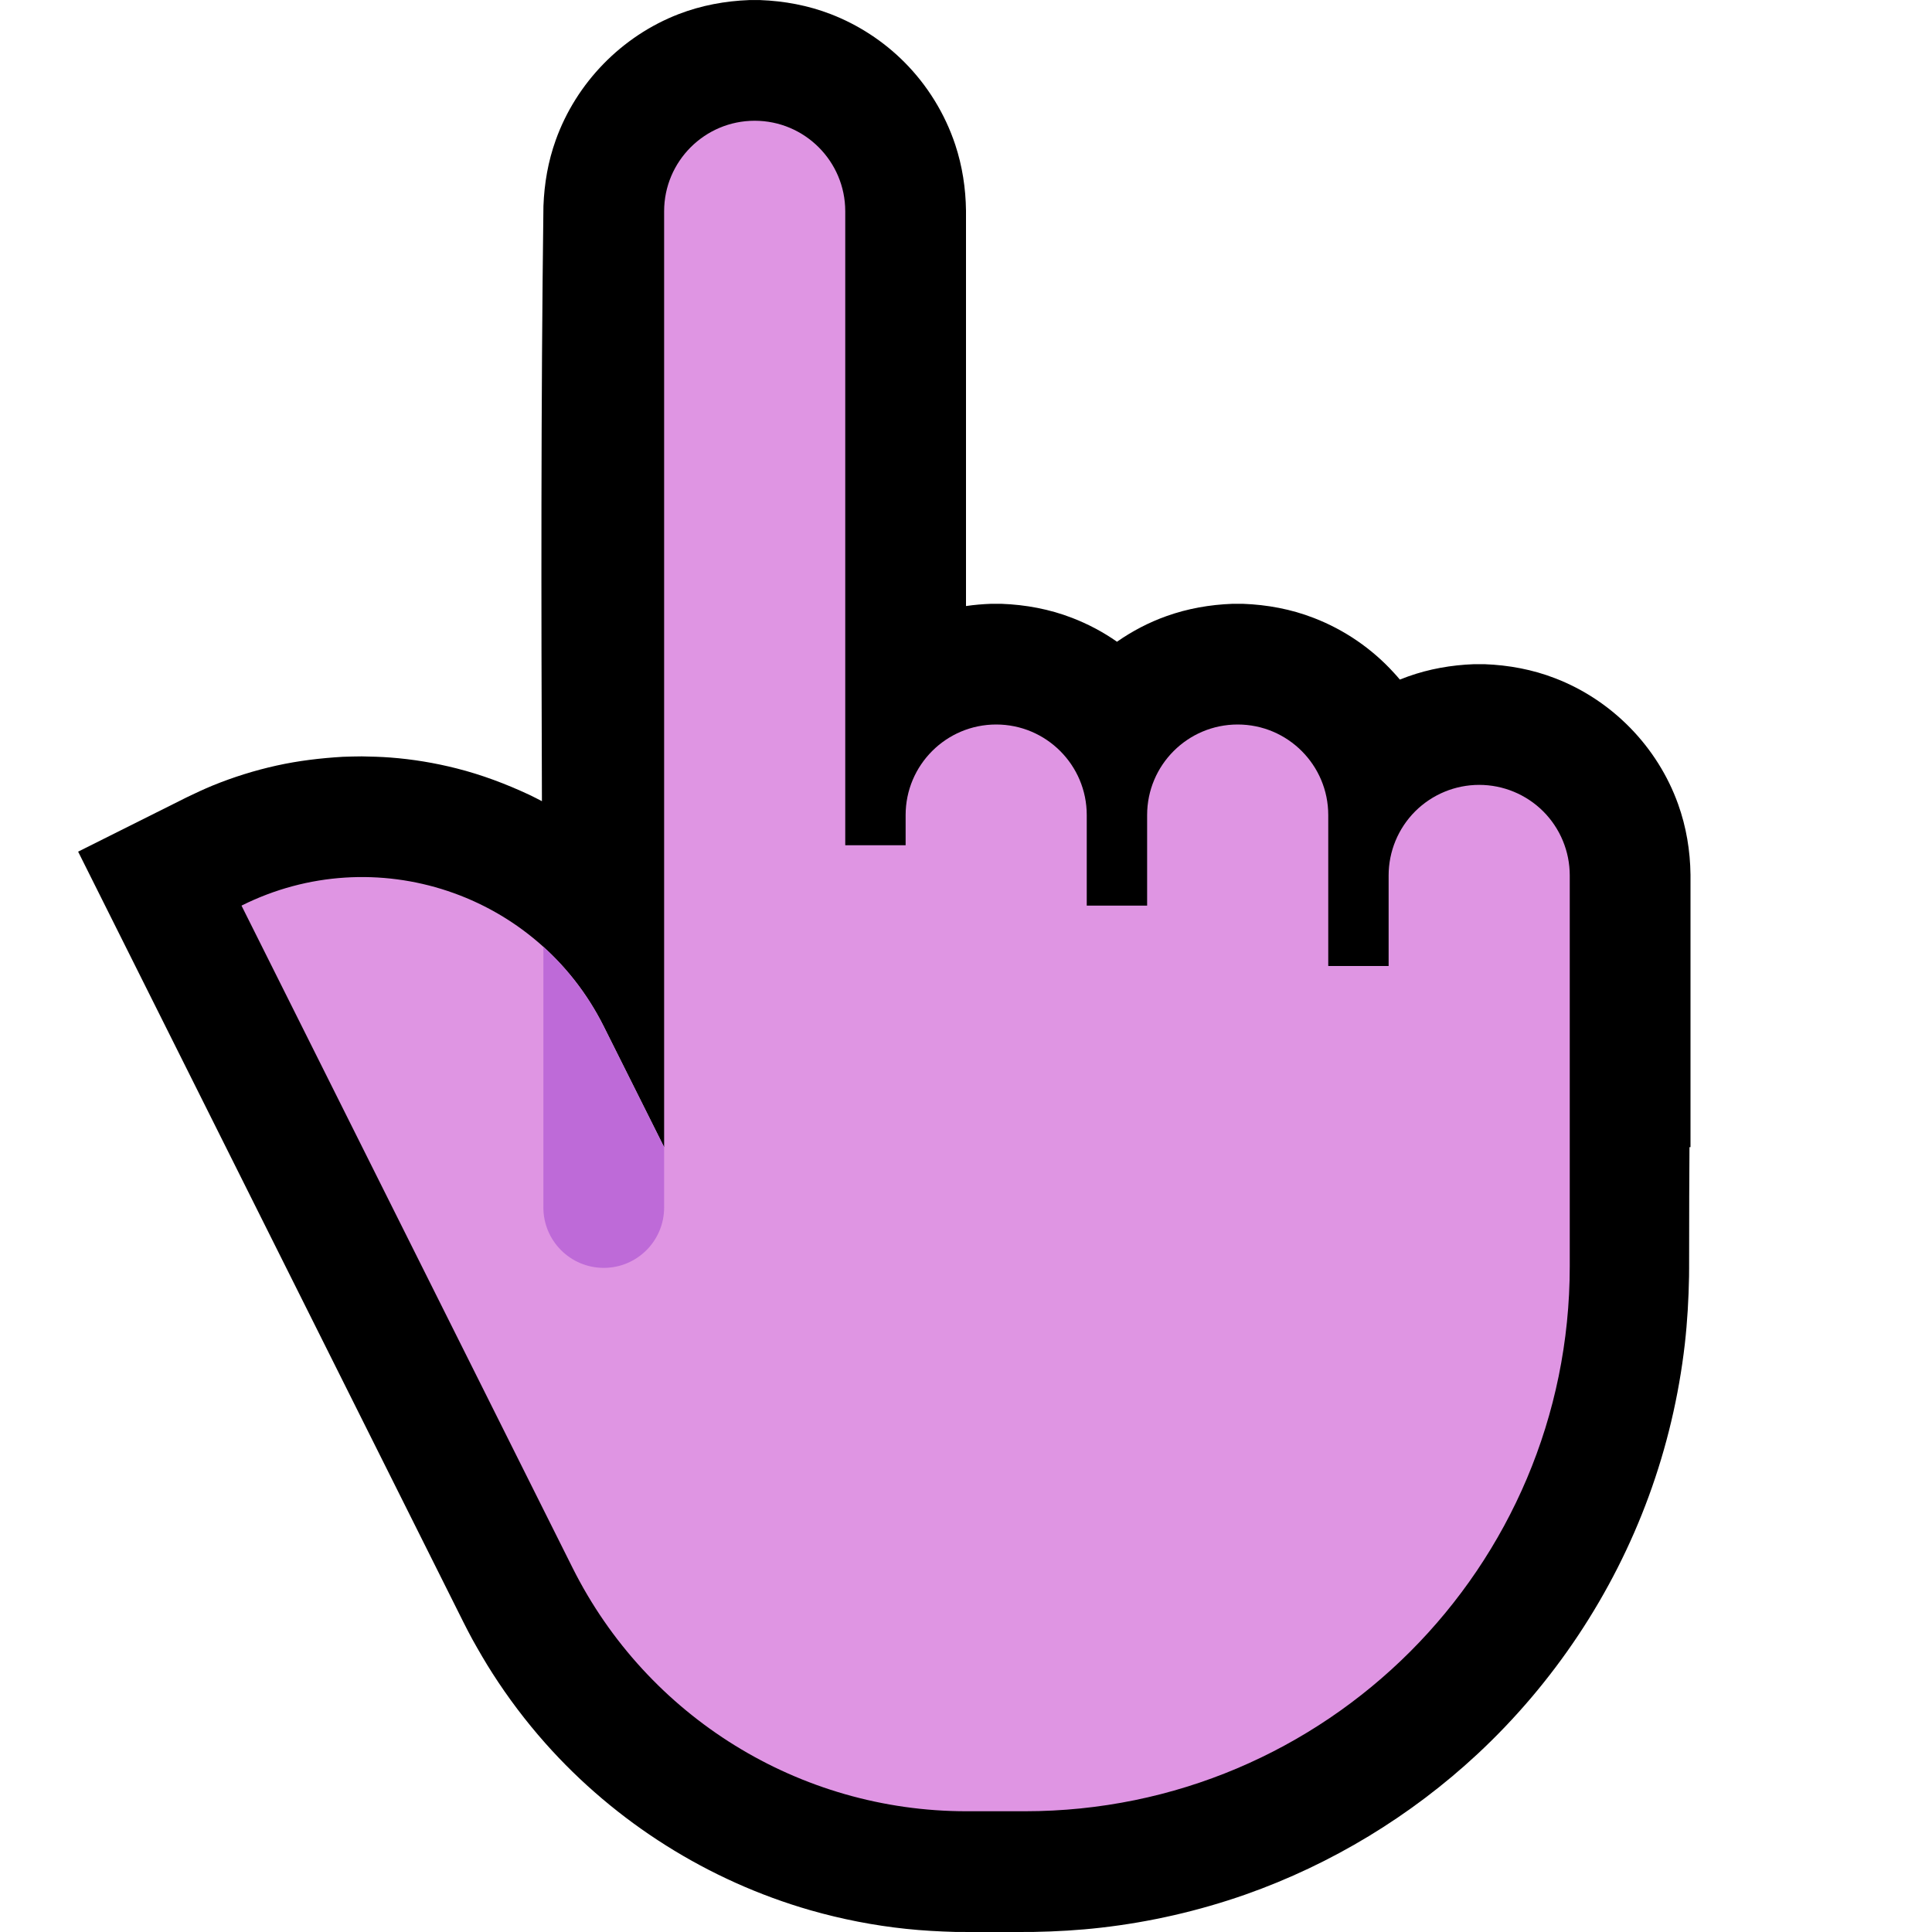 <svg clip-rule="evenodd" fill-rule="evenodd" stroke-linejoin="round" stroke-miterlimit="1.414" viewBox="0 0 32 32" xmlns="http://www.w3.org/2000/svg" xmlns:xlink="http://www.w3.org/1999/xlink"><clipPath id="a"><path clip-rule="evenodd" d="m0 0h32v32h-32z"/></clipPath><clipPath id="b"><path clip-rule="evenodd" d="m11 14v-10.5c0-.828.672-1.5 1.5-1.5s1.5.672 1.5 1.5v10.5h1v-.5c0-.828.672-1.5 1.5-1.5s1.5.672 1.5 1.5v1.5h1v-1.5c0-.828.672-1.5 1.5-1.5s1.5.672 1.5 1.5v2.5h1v-1.5c0-.398.158-.779.439-1.061.282-.281.663-.439 1.061-.439s.779.158 1.061.439c.281.282.439.663.439 1.061v6.475c0 4.984-4.041 9.025-9.025 9.025-.329 0-.652 0-.968 0-2.762 0-5.287-1.561-6.523-4.031-2.221-4.443-5.484-10.969-5.484-10.969 2.209-1.105 4.895-.209 6 2 .551 1.101 1 2 1 2z"/></clipPath><path d="m0 0h32v32h-32z" fill="none"/><g clip-path="url(#a)"><path d="m8.976 13.27c-.012-3.286-.017-6.572.025-9.857.014-.374.077-.74.204-1.093.34-.95 1.093-1.722 2.035-2.086.376-.145.771-.218 1.173-.233.087-.001.087-.001.174 0 .402.015.797.088 1.173.233.455.176.871.447 1.215.791.385.385.677.859.848 1.375.116.352.172.717.177 1.087v6.551c.137-.02.274-.032.413-.037.087-.001.087-.001.174 0 .402.015.797.088 1.173.234.262.101.511.233.741.394.252-.176.527-.32.819-.424.352-.126.72-.19 1.093-.204.087-.001.087-.001.174 0 .402.015.797.088 1.173.234.509.196.969.512 1.334.916.032.034.062.069.092.105.044-.018.089-.035.134-.051.352-.126.72-.19 1.093-.204.087-.001.087-.001.174 0 .402.015.797.088 1.173.234.942.363 1.695 1.135 2.035 2.085.135.376.2.77.205 1.168v4.512h-.017c-.003.434-.006 1.047-.006 2v.006l-.001.136c-.007.374-.028.747-.07 1.119-.099.86-.299 1.708-.597 2.521-.594 1.622-1.574 3.094-2.838 4.271-1.104 1.027-2.417 1.824-3.838 2.325-.775.272-1.58.457-2.395.55-.372.043-.745.064-1.119.071-.432.003-.863.003-1.295 0-.273-.008-.545-.022-.816-.051-.536-.056-1.066-.16-1.584-.308-1.689-.485-3.226-1.453-4.392-2.767-.322-.363-.615-.751-.876-1.159-.118-.184-.227-.373-.333-.563-.076-.142-.075-.141-.148-.284-2.127-4.254-4.254-8.507-6.381-12.761l1.801-.901c.141-.068.282-.134.427-.194.343-.14.698-.251 1.06-.331.361-.08.726-.123 1.095-.145.157-.005.157-.005.315-.007.158.003.316.007.474.019.369.028.737.089 1.096.18.415.105.814.255 1.202.436.107.053.107.052.212.107z"/><path d="m11 14v-10.5c0-.828.672-1.5 1.5-1.5s1.5.672 1.5 1.5v10.5h1v-.5c0-.828.672-1.5 1.5-1.5s1.5.672 1.5 1.5v1.5h1v-1.5c0-.828.672-1.5 1.5-1.5s1.5.672 1.5 1.5v2.5h1v-1.5c0-.398.158-.779.439-1.061.282-.281.663-.439 1.061-.439s.779.158 1.061.439c.281.282.439.663.439 1.061v6.475c0 4.984-4.041 9.025-9.025 9.025-.329 0-.652 0-.968 0-2.762 0-5.287-1.561-6.523-4.031-2.221-4.443-5.484-10.969-5.484-10.969 2.209-1.105 4.895-.209 6 2 .551 1.101 1 2 1 2z" fill="#df95e3"/><g clip-path="url(#b)"><path d="m11 14c0-.552-.448-1-1-1s-1 .448-1 1v6c0 .552.448 1 1 1s1-.448 1-1c0-1.537 0-4.463 0-6z" fill="#be6ad8"/></g></g></svg>